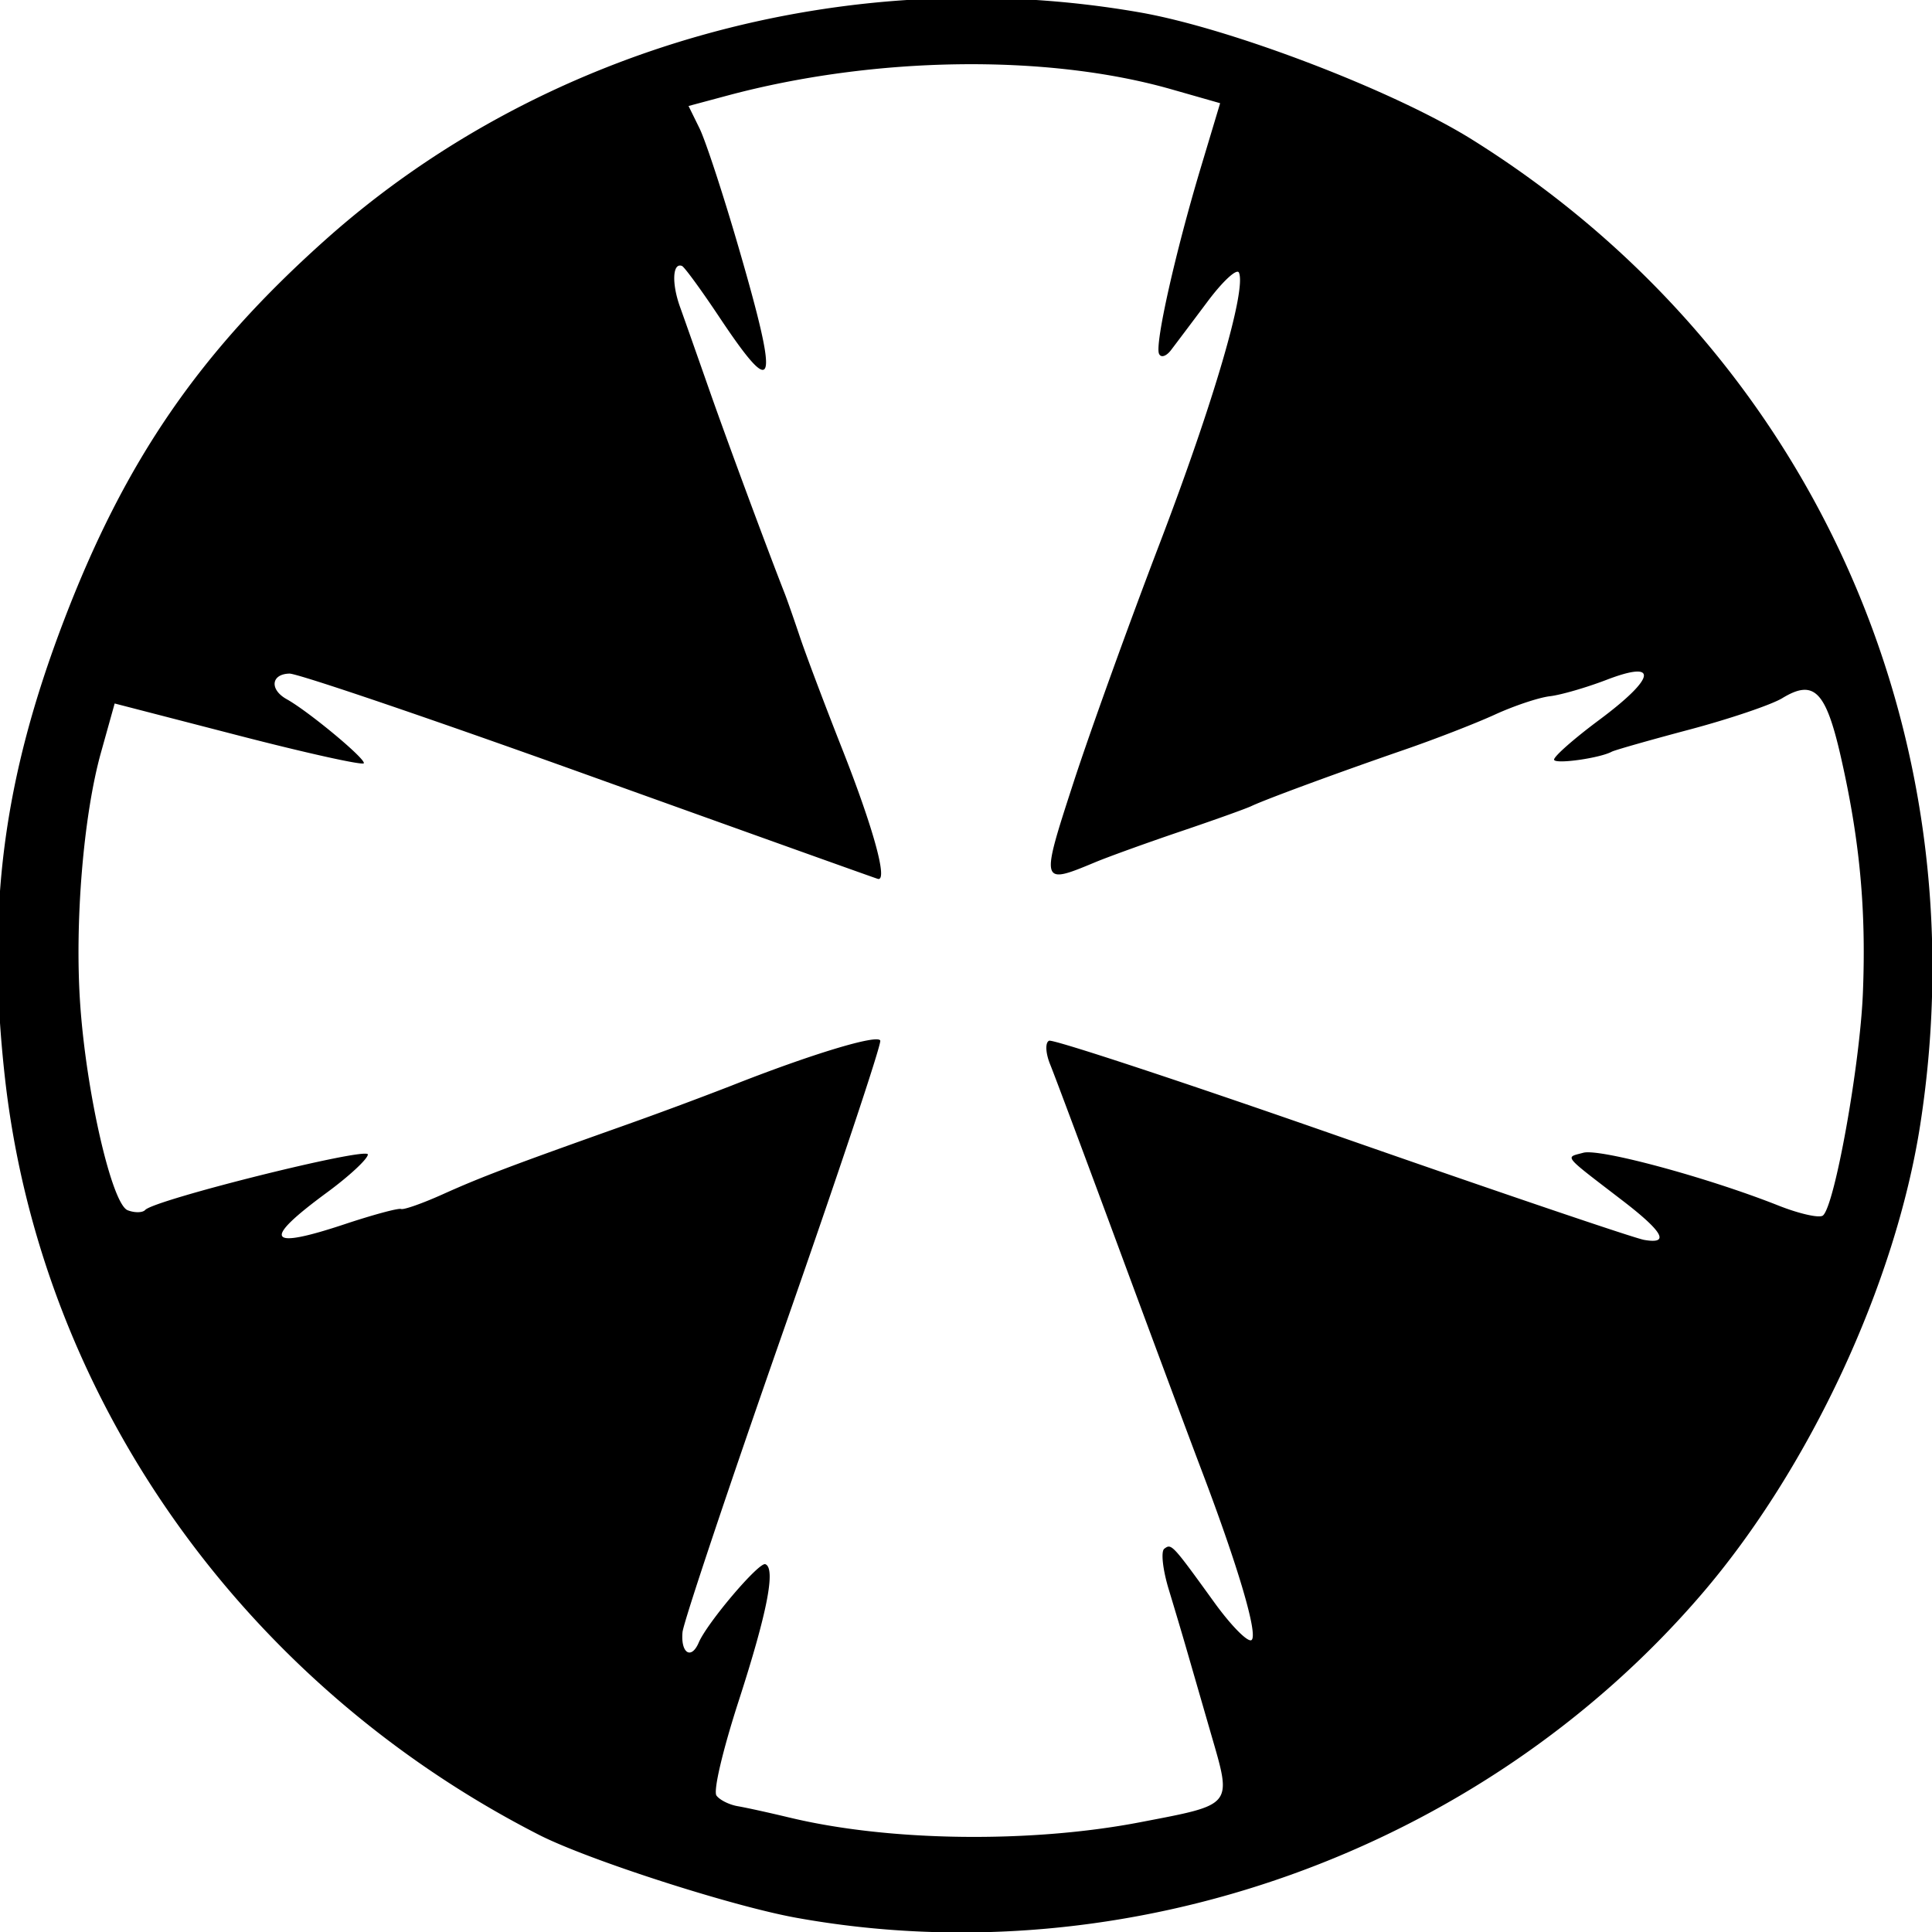 <svg xmlns="http://www.w3.org/2000/svg" width="80" height="80"><path d="M22.309 75.972C10.006 69.68 1.673 57.852.201 44.598-.57 37.66.13 32.27 2.655 25.67c2.525-6.6 5.604-11.08 10.808-15.73 8.95-8 21.62-11.54 33.732-9.427 3.764.656 10.513 3.239 13.755 5.263 13.933 8.701 21.102 24.456 18.563 40.795-1.024 6.591-4.593 14.251-9.062 19.451C61.296 76.673 46.69 81.89 32.968 79.41c-2.692-.487-8.64-2.405-10.659-3.438zm10.386-.71c4.11.991 9.958 1.069 14.515.193 3.892-.748 3.808-.642 2.93-3.676l-1.025-3.546c-.15-.521-.475-1.612-.721-2.424-.247-.812-.33-1.567-.184-1.678.297-.225.32-.202 2.076 2.228.698.965 1.39 1.663 1.537 1.552.28-.213-.546-3.02-2.065-7.02-.495-1.302-2.031-5.428-3.415-9.17-1.383-3.74-2.67-7.184-2.86-7.65-.19-.468-.209-.907-.041-.977.167-.07 5.616 1.728 12.107 3.997 6.492 2.268 12.13 4.181 12.53 4.25 1.082.19.793-.333-.902-1.634-2.505-1.924-2.376-1.766-1.616-1.974.678-.185 5.144 1.023 8.074 2.184.865.343 1.695.53 1.845.417.483-.367 1.535-6.212 1.658-9.206.14-3.461-.126-6.33-.91-9.776-.624-2.748-1.116-3.242-2.43-2.441-.446.27-2.168.854-3.828 1.296-1.66.441-3.113.855-3.23.919-.487.264-2.304.523-2.387.339-.049-.11.795-.857 1.876-1.661 2.334-1.738 2.469-2.49.296-1.654-.837.321-1.894.627-2.35.68-.455.053-1.48.395-2.275.76-.795.364-2.489 1.022-3.764 1.461-2.715.936-5.722 2.044-6.314 2.325-.23.11-1.555.584-2.947 1.055-1.39.471-2.977 1.044-3.524 1.272-2.265.945-2.272.92-.916-3.25.68-2.096 2.285-6.547 3.564-9.893 2.237-5.85 3.615-10.55 3.304-11.27-.082-.19-.665.346-1.296 1.19-.632.843-1.314 1.75-1.517 2.016-.203.266-.427.331-.5.146-.166-.428.682-4.201 1.726-7.681l.807-2.688-2.03-.579c-5.157-1.47-12.286-1.368-18.368.262l-1.614.433.454.924c.25.508.978 2.726 1.618 4.93 1.7 5.848 1.544 6.402-.805 2.876-.746-1.12-1.44-2.069-1.54-2.107-.388-.148-.43.715-.083 1.687.2.557.756 2.136 1.237 3.508.721 2.056 2.36 6.48 3.101 8.368.095.241.378 1.049.628 1.794.25.745 1.04 2.839 1.756 4.653 1.293 3.281 1.9 5.493 1.471 5.37-.123-.035-5.518-1.966-11.988-4.29-6.47-2.326-12.04-4.22-12.377-4.21-.762.02-.828.662-.11 1.061.902.502 3.264 2.464 3.192 2.651-.037.098-2.374-.42-5.192-1.149L4.748 29.13l-.568 2.035c-.725 2.595-1.092 7.035-.86 10.407.252 3.687 1.313 8.292 1.967 8.542.291.112.617.106.725-.012.385-.425 9.234-2.63 9.22-2.297-.008.187-.771.896-1.696 1.576-2.706 1.99-2.484 2.381.743 1.308 1.167-.388 2.214-.67 2.326-.628.112.043.886-.23 1.721-.605 1.58-.712 2.816-1.18 7.413-2.813a171.088 171.088 0 0 0 4.54-1.685c3.3-1.305 6.071-2.144 6.171-1.869.054.15-1.751 5.558-4.013 12.019-2.261 6.46-4.14 12.077-4.176 12.48-.078.87.364 1.15.673.426.351-.822 2.494-3.345 2.757-3.244.437.167.081 1.998-1.1 5.649-.668 2.064-1.062 3.742-.923 3.932.134.183.53.38.882.44.351.06 1.317.272 2.145.472z"/></svg>